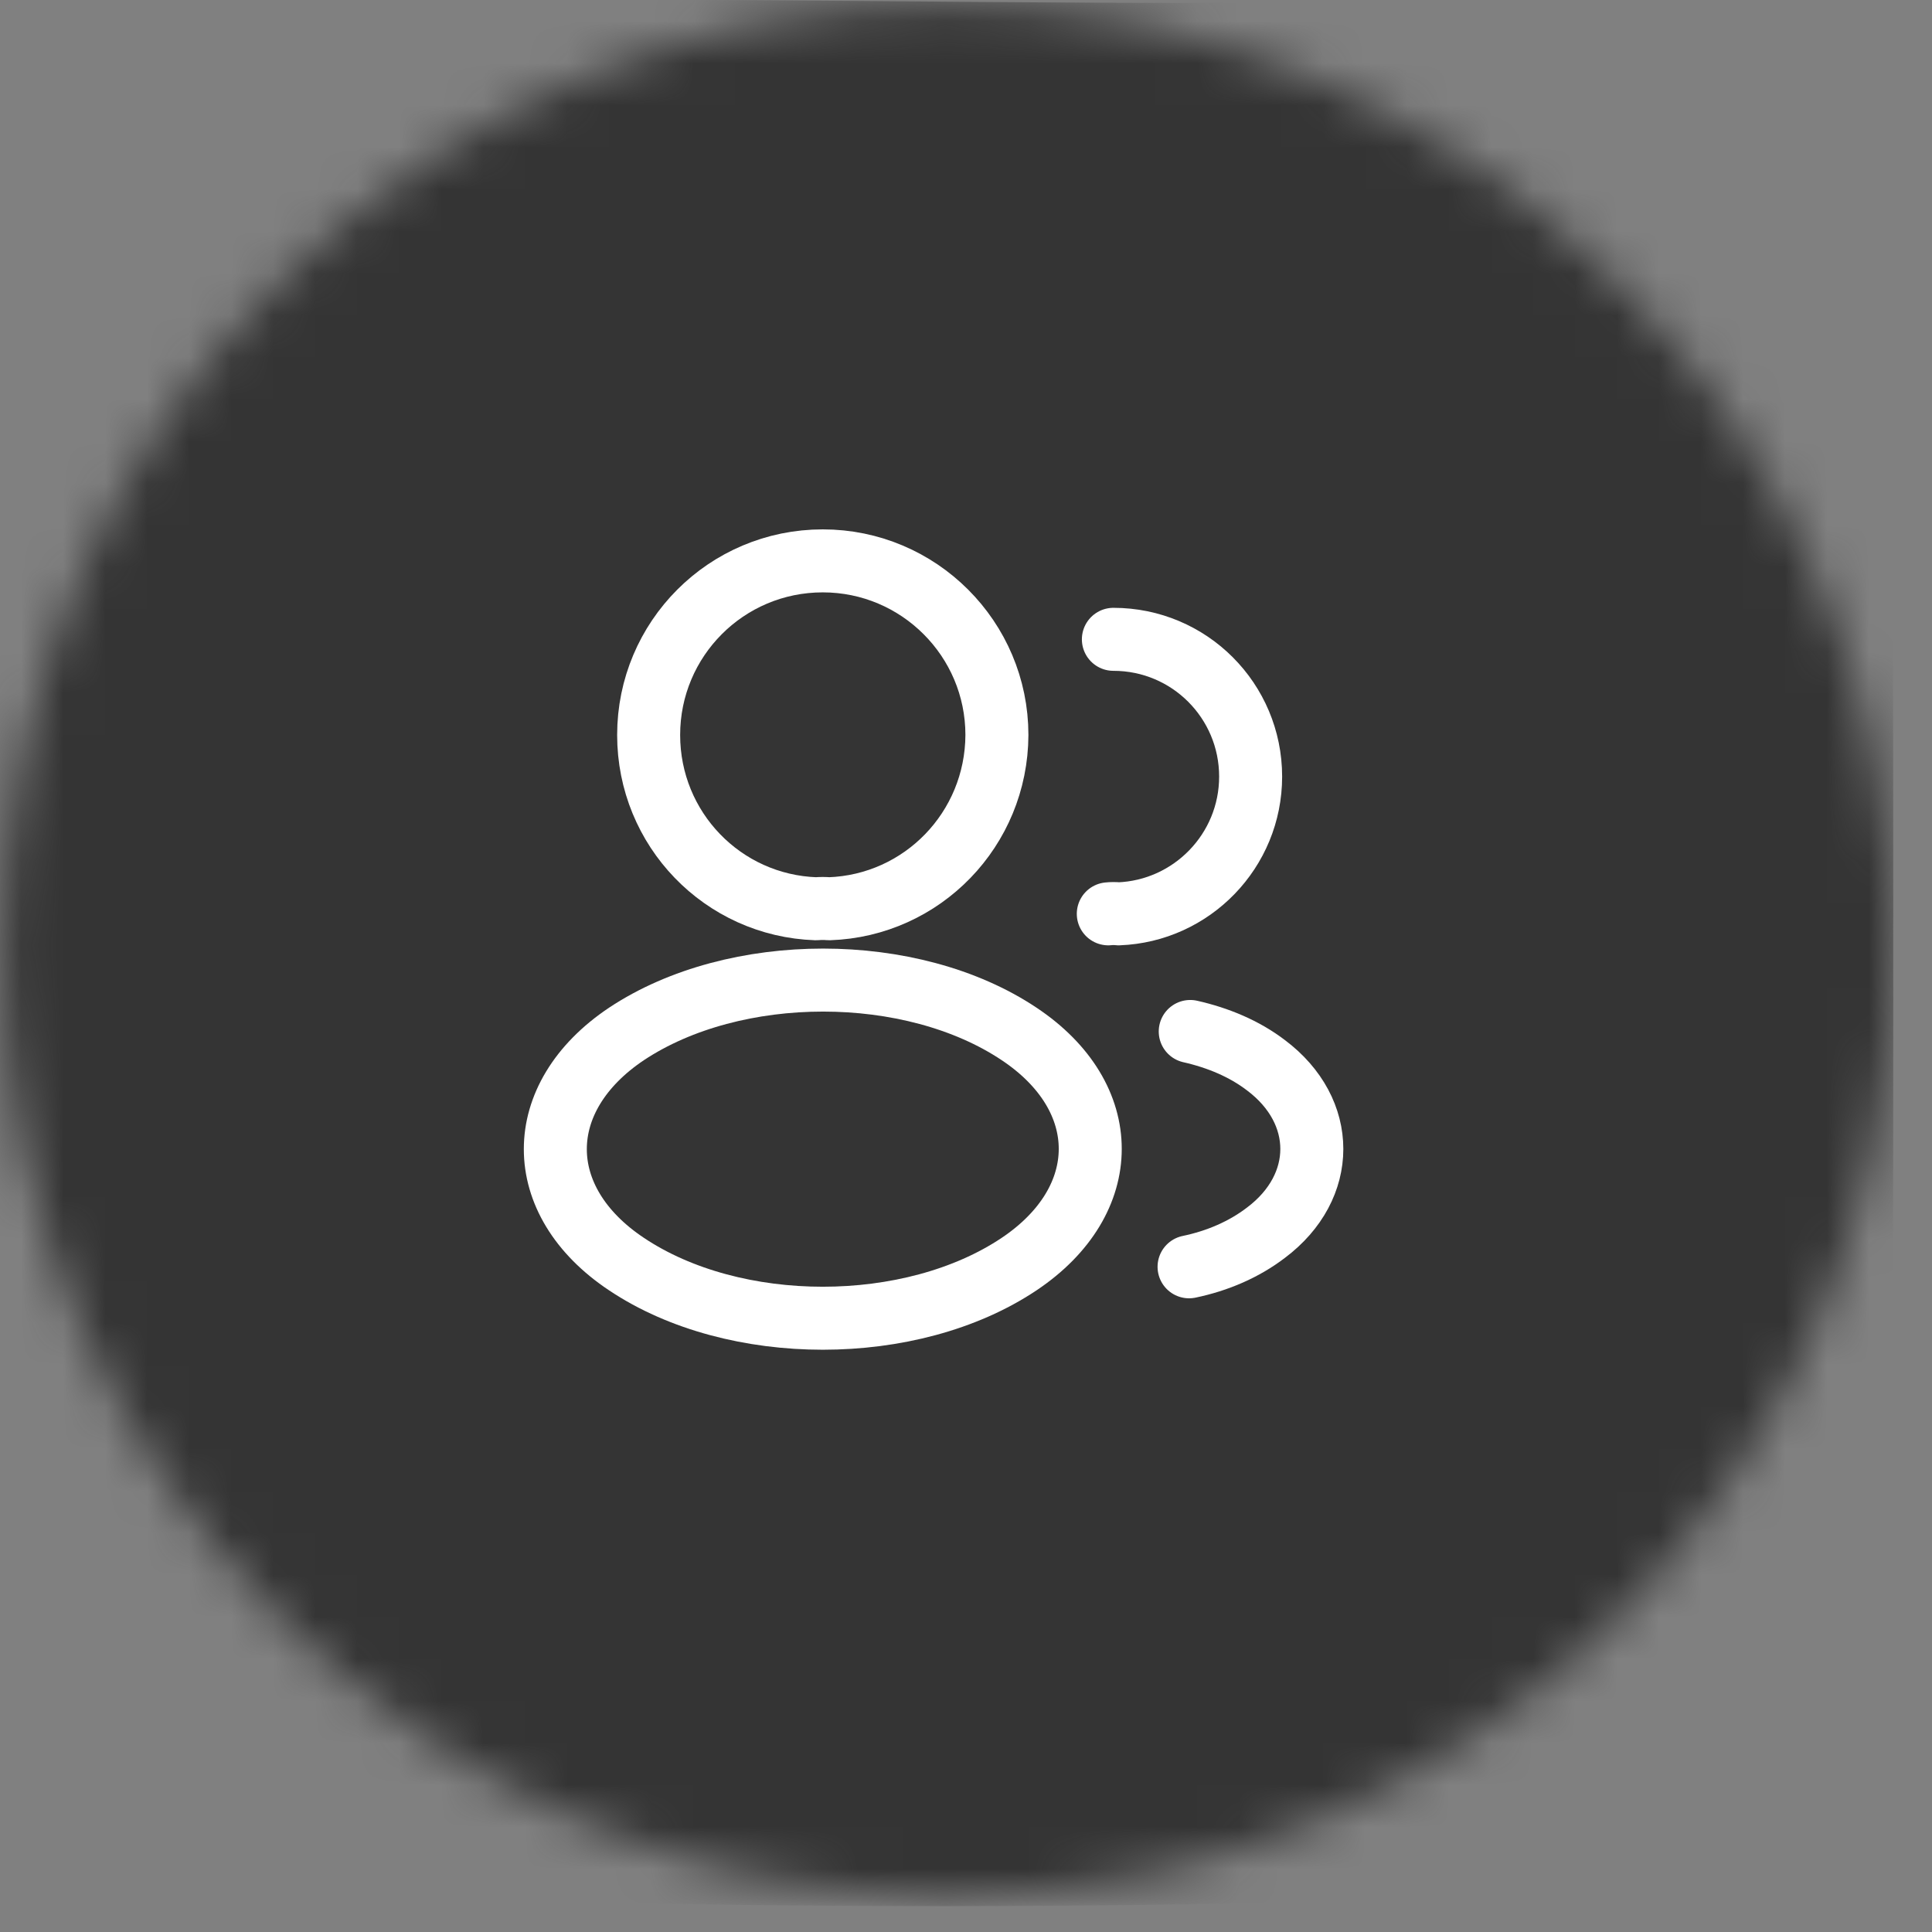 <svg width="46" height="46" viewBox="0 0 46 46" fill="none" xmlns="http://www.w3.org/2000/svg">
<rect x="0" y="0" width="46" height="46" fill="#808080" stroke="none"/>
<mask id="mask0_1372_16034" style="mask-type:luminance" maskUnits="userSpaceOnUse" x="0" y="0" width="46" height="46">
<path fill-rule="evenodd" clip-rule="evenodd" d="M0.079 22.621C0.079 10.195 10.152 0.121 22.579 0.121C35.005 0.121 45.079 10.195 45.079 22.621C45.079 35.048 35.005 45.121 22.579 45.121C10.152 45.121 0.079 35.048 0.079 22.621Z" fill="white"/>
</mask>
<g mask="url(#mask0_1372_16034)">
<path fill-rule="evenodd" clip-rule="evenodd" d="M0.079 22.621C0.079 10.195 10.152 0.121 22.579 0.121C35.005 0.121 45.079 10.195 45.079 22.621C45.079 35.048 35.005 45.121 22.579 45.121C10.152 45.121 0.079 35.048 0.079 22.621Z" fill="white"/>
<path d="M2.664 3.151C-0.892 6.844 -0.164 10.767 -0.164 22.685C-0.164 32.583 -1.891 42.504 7.147 44.84C9.969 45.566 34.974 45.566 37.792 44.836C41.555 43.865 44.617 40.813 45.035 35.491C45.094 34.749 45.094 10.635 45.033 9.877C44.589 4.208 41.099 0.941 36.501 0.28C35.447 0.127 35.236 0.082 29.829 0.072C10.651 0.082 6.447 -0.772 2.664 3.151Z" fill="#343434"/>
</g>
<path d="M19.74 21.637C19.646 21.628 19.534 21.628 19.431 21.637C17.209 21.562 15.444 19.741 15.444 17.5C15.444 15.213 17.293 13.354 19.59 13.354C21.878 13.354 23.736 15.213 23.736 17.5C23.727 19.741 21.962 21.562 19.74 21.637Z" stroke="white" stroke-width="1.5" stroke-linecap="round" stroke-linejoin="round"/>
<path d="M26.509 15.222C28.321 15.222 29.777 16.688 29.777 18.49C29.777 20.255 28.377 21.693 26.631 21.758C26.556 21.749 26.472 21.749 26.388 21.758" stroke="white" stroke-width="1.5" stroke-linecap="round" stroke-linejoin="round"/>
<path d="M14.917 24.617C12.657 26.129 12.657 28.594 14.917 30.098C17.485 31.816 21.696 31.816 24.264 30.098C26.523 28.585 26.523 26.12 24.264 24.617C21.705 22.908 17.494 22.908 14.917 24.617Z" stroke="white" stroke-width="1.5" stroke-linecap="round" stroke-linejoin="round"/>
<path d="M28.311 30.162C28.984 30.022 29.619 29.751 30.142 29.35C31.598 28.257 31.598 26.455 30.142 25.363C29.628 24.97 29.002 24.709 28.339 24.559" stroke="white" stroke-width="1.5" stroke-linecap="round" stroke-linejoin="round"/>
</svg>

